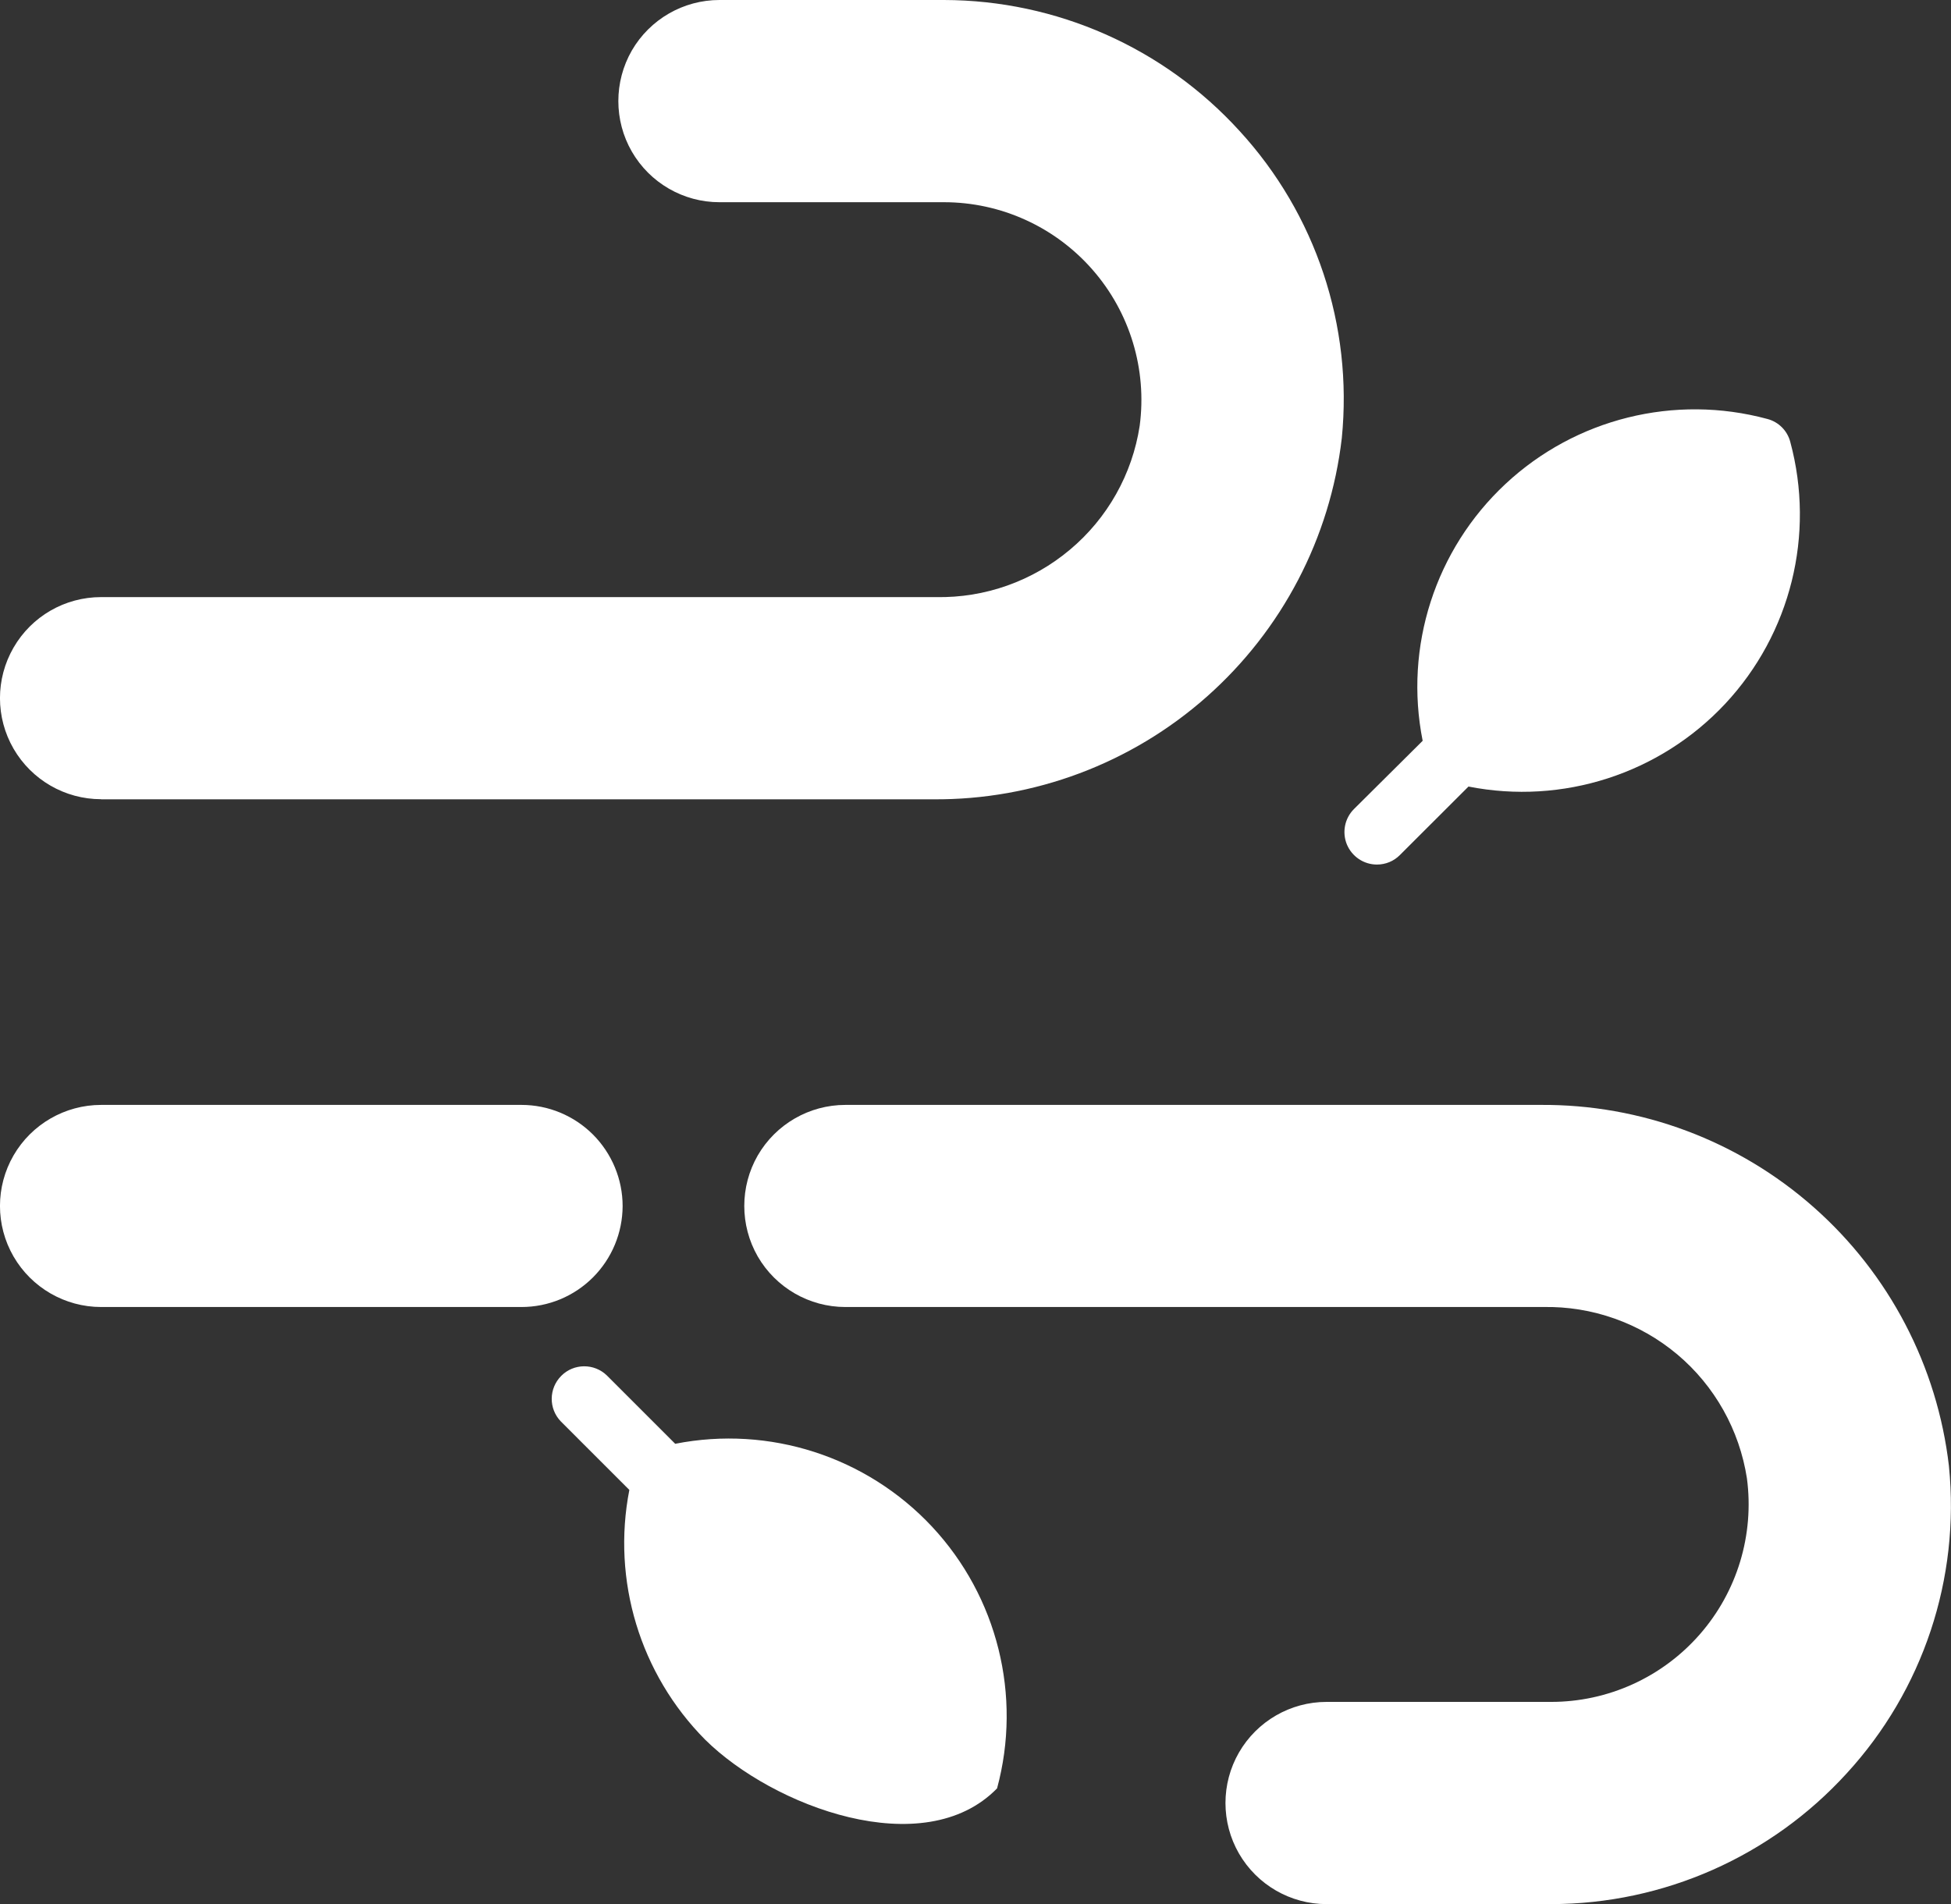 <svg width="18.002" height="17.571" viewBox="0 0 18.002 17.571" fill="none" xmlns="http://www.w3.org/2000/svg" xmlns:xlink="http://www.w3.org/1999/xlink">
	<rect x="0" y="0" width="18.002" height="17.571" fill="#333333" stroke="none"/>
	<desc>
			Created with Pixso.
	</desc>
	<defs/>
	<path id="Vector" d="M0.933 7.376L8.61 7.376C9.539 7.383 10.438 7.046 11.133 6.431C11.829 5.815 12.274 4.965 12.381 4.042C12.484 3.006 12.141 1.975 11.437 1.208C10.738 0.44 9.748 0.002 8.71 0L6.638 0C6.305 0 5.997 0.178 5.83 0.466C5.664 0.755 5.664 1.111 5.83 1.399C5.997 1.688 6.305 1.866 6.638 1.866L8.71 1.866C9.235 1.866 9.734 2.093 10.08 2.488C10.426 2.883 10.585 3.408 10.516 3.929C10.448 4.375 10.219 4.782 9.873 5.072C9.527 5.363 9.088 5.519 8.636 5.51L0.933 5.51C0.599 5.51 0.292 5.687 0.125 5.976C-0.042 6.265 -0.042 6.62 0.125 6.909C0.292 7.197 0.599 7.375 0.933 7.375L0.933 7.376Z" fill="#FFFFFF" fill-opacity="1" fill-rule="nonzero"/>
	<path id="Vector" d="M17.983 13.529C17.876 12.607 17.432 11.756 16.736 11.141C16.041 10.526 15.142 10.189 14.213 10.196L7.8 10.196C7.467 10.196 7.159 10.374 6.992 10.662C6.826 10.951 6.826 11.306 6.992 11.595C7.159 11.883 7.467 12.061 7.8 12.061L14.239 12.061C14.69 12.052 15.13 12.208 15.476 12.498C15.822 12.789 16.05 13.196 16.119 13.642C16.188 14.163 16.029 14.688 15.683 15.083C15.337 15.478 14.838 15.705 14.312 15.705L12.24 15.705C11.907 15.705 11.599 15.883 11.432 16.172C11.266 16.46 11.266 16.816 11.432 17.104C11.599 17.393 11.907 17.571 12.24 17.571L14.312 17.571C15.35 17.57 16.34 17.132 17.04 16.364C17.744 15.597 18.087 14.566 17.983 13.53L17.983 13.529Z" fill="#FFFFFF" fill-opacity="1" fill-rule="nonzero"/>
	<path id="Vector" d="M5.745 11.13C5.745 10.882 5.646 10.645 5.472 10.47C5.297 10.295 5.06 10.196 4.812 10.196L0.933 10.196C0.6 10.196 0.292 10.374 0.125 10.662C-0.042 10.951 -0.042 11.306 0.125 11.595C0.292 11.883 0.6 12.061 0.933 12.061L4.812 12.061C5.059 12.061 5.296 11.963 5.471 11.788C5.646 11.613 5.744 11.377 5.745 11.13L5.745 11.13Z" fill="#FFFFFF" fill-opacity="1" fill-rule="nonzero"/>
	<path id="Vector" d="M12.705 7.978C12.785 7.978 12.861 7.947 12.917 7.89L13.55 7.258L13.549 7.258C14.418 7.43 15.314 7.141 15.919 6.494C16.523 5.847 16.75 4.933 16.519 4.078C16.492 3.974 16.411 3.893 16.307 3.866C15.452 3.635 14.538 3.862 13.891 4.466C13.243 5.071 12.954 5.967 13.127 6.836L12.493 7.466C12.407 7.552 12.382 7.681 12.428 7.793C12.475 7.905 12.584 7.978 12.705 7.978L12.705 7.978Z" fill="#FFFFFF" fill-opacity="1" fill-rule="nonzero"/>
	<path id="Vector" d="M6.231 13.324L5.599 12.692C5.482 12.579 5.294 12.58 5.179 12.696C5.063 12.812 5.061 12.999 5.175 13.117L5.807 13.749L5.807 13.749C5.644 14.585 5.906 15.448 6.506 16.053C7.13 16.671 8.525 17.195 9.2 16.503L9.2 16.503C9.431 15.649 9.204 14.735 8.6 14.088C7.995 13.441 7.1 13.152 6.231 13.323L6.231 13.324Z" fill="#FFFFFF" fill-opacity="1" fill-rule="nonzero"/>
</svg>
